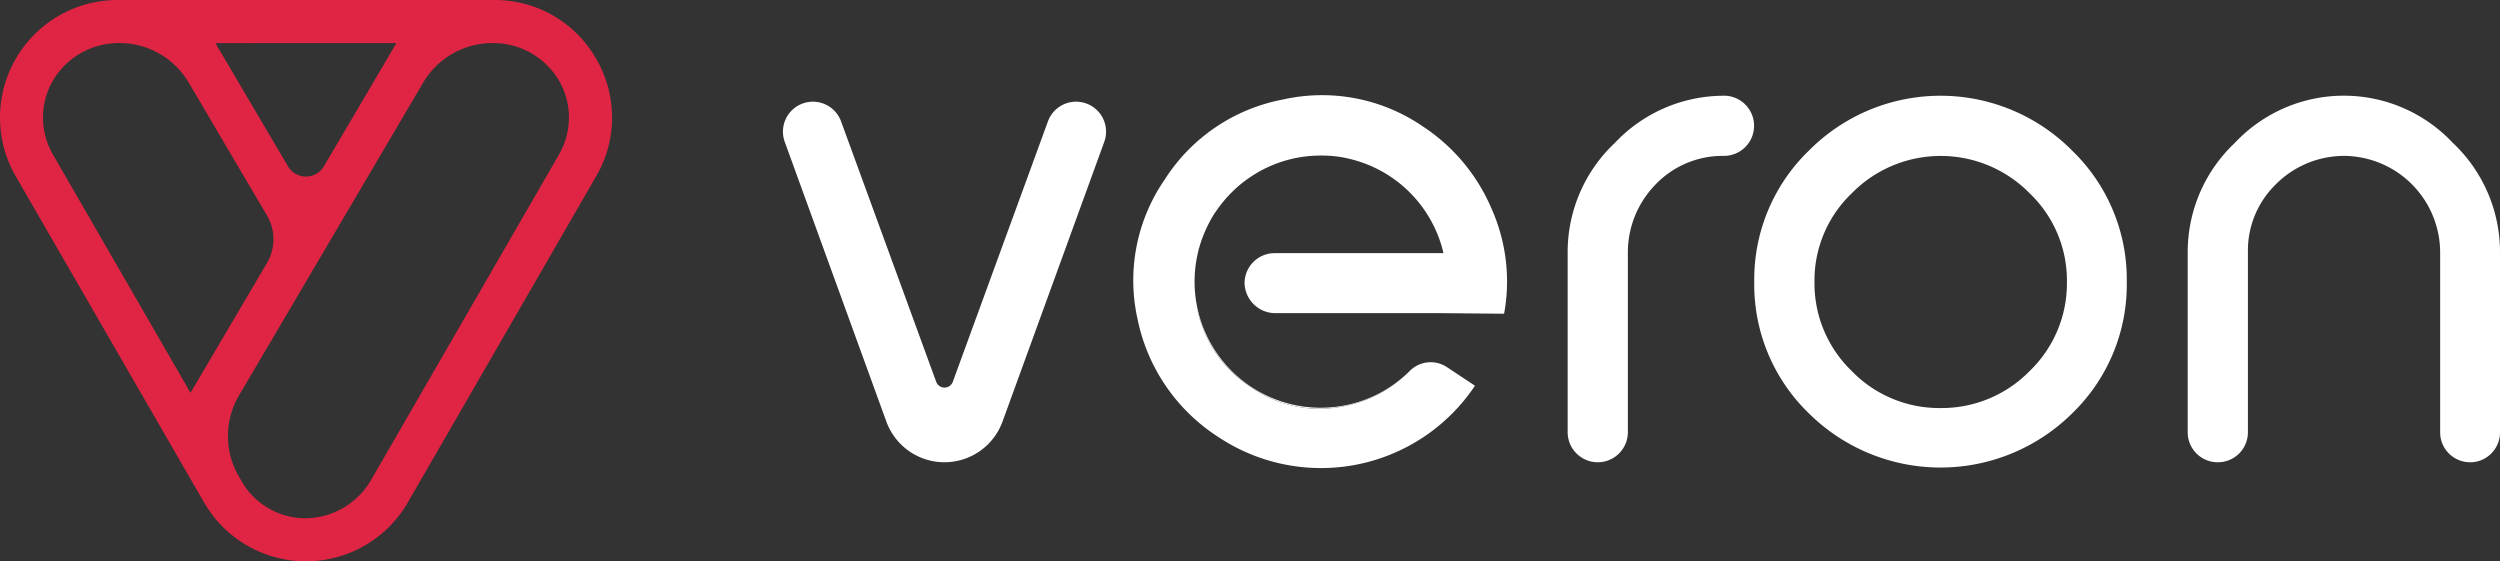 <svg xmlns="http://www.w3.org/2000/svg" xmlns:xlink="http://www.w3.org/1999/xlink" width="226" height="50.745" viewBox="0 0 226 50.745"><rect x="0" y="0" width="226" height="50.745" fill="#333333" stroke="none"/><defs><style>.a{fill:none;}.b{clip-path:url(#a);}.c{fill:#df2543;}.d{fill:#fff;}</style><clipPath id="a"><rect class="a" width="226" height="50.745" transform="translate(0 0)"/></clipPath></defs><g transform="translate(0 0)"><g class="b"><path class="c" d="M53.89,5.314A10.52,10.52,0,0,0,44.688,0H10.625a10.628,10.628,0,0,0-9.2,15.942l17.031,29.49a10.629,10.629,0,0,0,18.405,0l17.029-29.49a10.518,10.518,0,0,0,0-10.628M24.074,3.895H35.836L32.774,9.1,29.28,15.034a1.884,1.884,0,0,1-3.246,0L22.536,9.1v0l-3.063-5.2ZM17.222,35.51,4.8,13.994a6.666,6.666,0,0,1,.019-6.767h0a6.914,6.914,0,0,1,5.993-3.334A7.254,7.254,0,0,1,17.06,7.465l7.077,12.019a4.219,4.219,0,0,1,0,4.284Zm33.3-21.516L33.581,43.327A6.916,6.916,0,0,1,27.7,46.85a6.662,6.662,0,0,1-5.869-3.366l-.252-.437a7.246,7.246,0,0,1,.031-7.307L38.258,7.467a7.255,7.255,0,0,1,6.249-3.572A6.915,6.915,0,0,1,50.5,7.227a6.662,6.662,0,0,1,.017,6.767Z"/><path class="d" d="M85.377,41.787h0a5.587,5.587,0,0,1-5.251-3.68L70.942,12.829a2.709,2.709,0,0,1,5.091-1.854l8.6,23.542a.8.8,0,0,0,1.5,0l8.6-23.542a2.709,2.709,0,0,1,5.091,1.854L90.629,38.107a5.588,5.588,0,0,1-5.252,3.68"/><path class="d" d="M192.26,25.492a16.18,16.18,0,0,1-4.933,11.872,16.906,16.906,0,0,1-23.807,0,16.182,16.182,0,0,1-4.935-11.872A16.183,16.183,0,0,1,163.52,13.62a16.752,16.752,0,0,1,23.807,0,16.181,16.181,0,0,1,4.933,11.872m-5.41,0a10.894,10.894,0,0,0-3.373-8.021,11.26,11.26,0,0,0-16.075,0,10.894,10.894,0,0,0-3.373,8.021,11,11,0,0,0,3.373,8.053,11.009,11.009,0,0,0,8.021,3.342,11.12,11.12,0,0,0,8.054-3.342,11,11,0,0,0,3.373-8.053"/><path class="d" d="M223.295,41.787a2.706,2.706,0,0,1-2.706-2.706v-16.3a8.744,8.744,0,0,0-8.806-8.689,8.742,8.742,0,0,0-6.172,2.695,8.354,8.354,0,0,0-2.4,5.994v16.3a2.705,2.705,0,0,1-2.705,2.706h-.032a2.705,2.705,0,0,1-2.705-2.706v-16.3a13.549,13.549,0,0,1,4.264-9.867,13.509,13.509,0,0,1,19.7,0A13.55,13.55,0,0,1,226,22.786v16.3a2.705,2.705,0,0,1-2.705,2.706"/><path class="d" d="M113.113,35.02a10.8,10.8,0,0,0,8.471,1.679,11.088,11.088,0,0,0,5.038-2.427A11.4,11.4,0,0,1,108.3,28.1h-.037a11.063,11.063,0,0,0,4.849,6.916"/><path class="d" d="M108.311,22.676h.021c.05-.2.106-.4.165-.591-.064.2-.129.386-.186.591"/><path class="d" d="M108.5,22.084l.012-.036-.012.036"/><path class="d" d="M112.512,25.681a2.788,2.788,0,0,0,2.824,2.629h15.1l5.534.051a16.135,16.135,0,0,0-1.157-9.549,16.665,16.665,0,0,0-6.183-7.379A16.1,16.1,0,0,0,115.96,9a16.242,16.242,0,0,0-10.677,7.243,16.043,16.043,0,0,0-2.445,12.622,16.6,16.6,0,0,0,7.305,10.643,16.736,16.736,0,0,0,23.194-4.639l-2.557-1.695a2.659,2.659,0,0,0-3.351.372q-.386.384-.807.73a11.083,11.083,0,0,1-5.038,2.427,10.8,10.8,0,0,1-8.47-1.679,11.062,11.062,0,0,1-4.849-6.916h.036a11.437,11.437,0,0,1,.032-5.429h-.022c.057-.2.123-.4.186-.591l.012-.036c.052-.159.1-.318.159-.472.074-.2.154-.4.238-.6.058-.137.12-.27.181-.4l.072-.148a10.28,10.28,0,0,1,.661-1.182c.036-.055.078-.1.115-.158.137-.2.282-.4.431-.592.085-.109.17-.218.257-.323.135-.162.275-.319.418-.473.214-.23.439-.449.668-.663l.037-.035q.369-.335.765-.632l.094-.071c.188-.139.381-.273.578-.4s.394-.248.6-.363c.036-.02.07-.042.106-.062a11.361,11.361,0,0,1,5.5-1.415c.046,0,.091,0,.136,0a10.4,10.4,0,0,1,2.687.349l.136.038c.081.023.162.043.243.068a11.415,11.415,0,0,1,7.9,8.368H115.223a2.712,2.712,0,0,0-2.711,2.8"/><path class="d" d="M155.848,8.655h0a13.541,13.541,0,0,0-9.866,4.265,13.543,13.543,0,0,0-4.266,9.866V39.067a2.721,2.721,0,0,0,5.443,0v-16.2a8.755,8.755,0,0,1,2.359-6.036,8.4,8.4,0,0,1,6.33-2.739,2.721,2.721,0,1,0,0-5.442"/></g></g></svg>